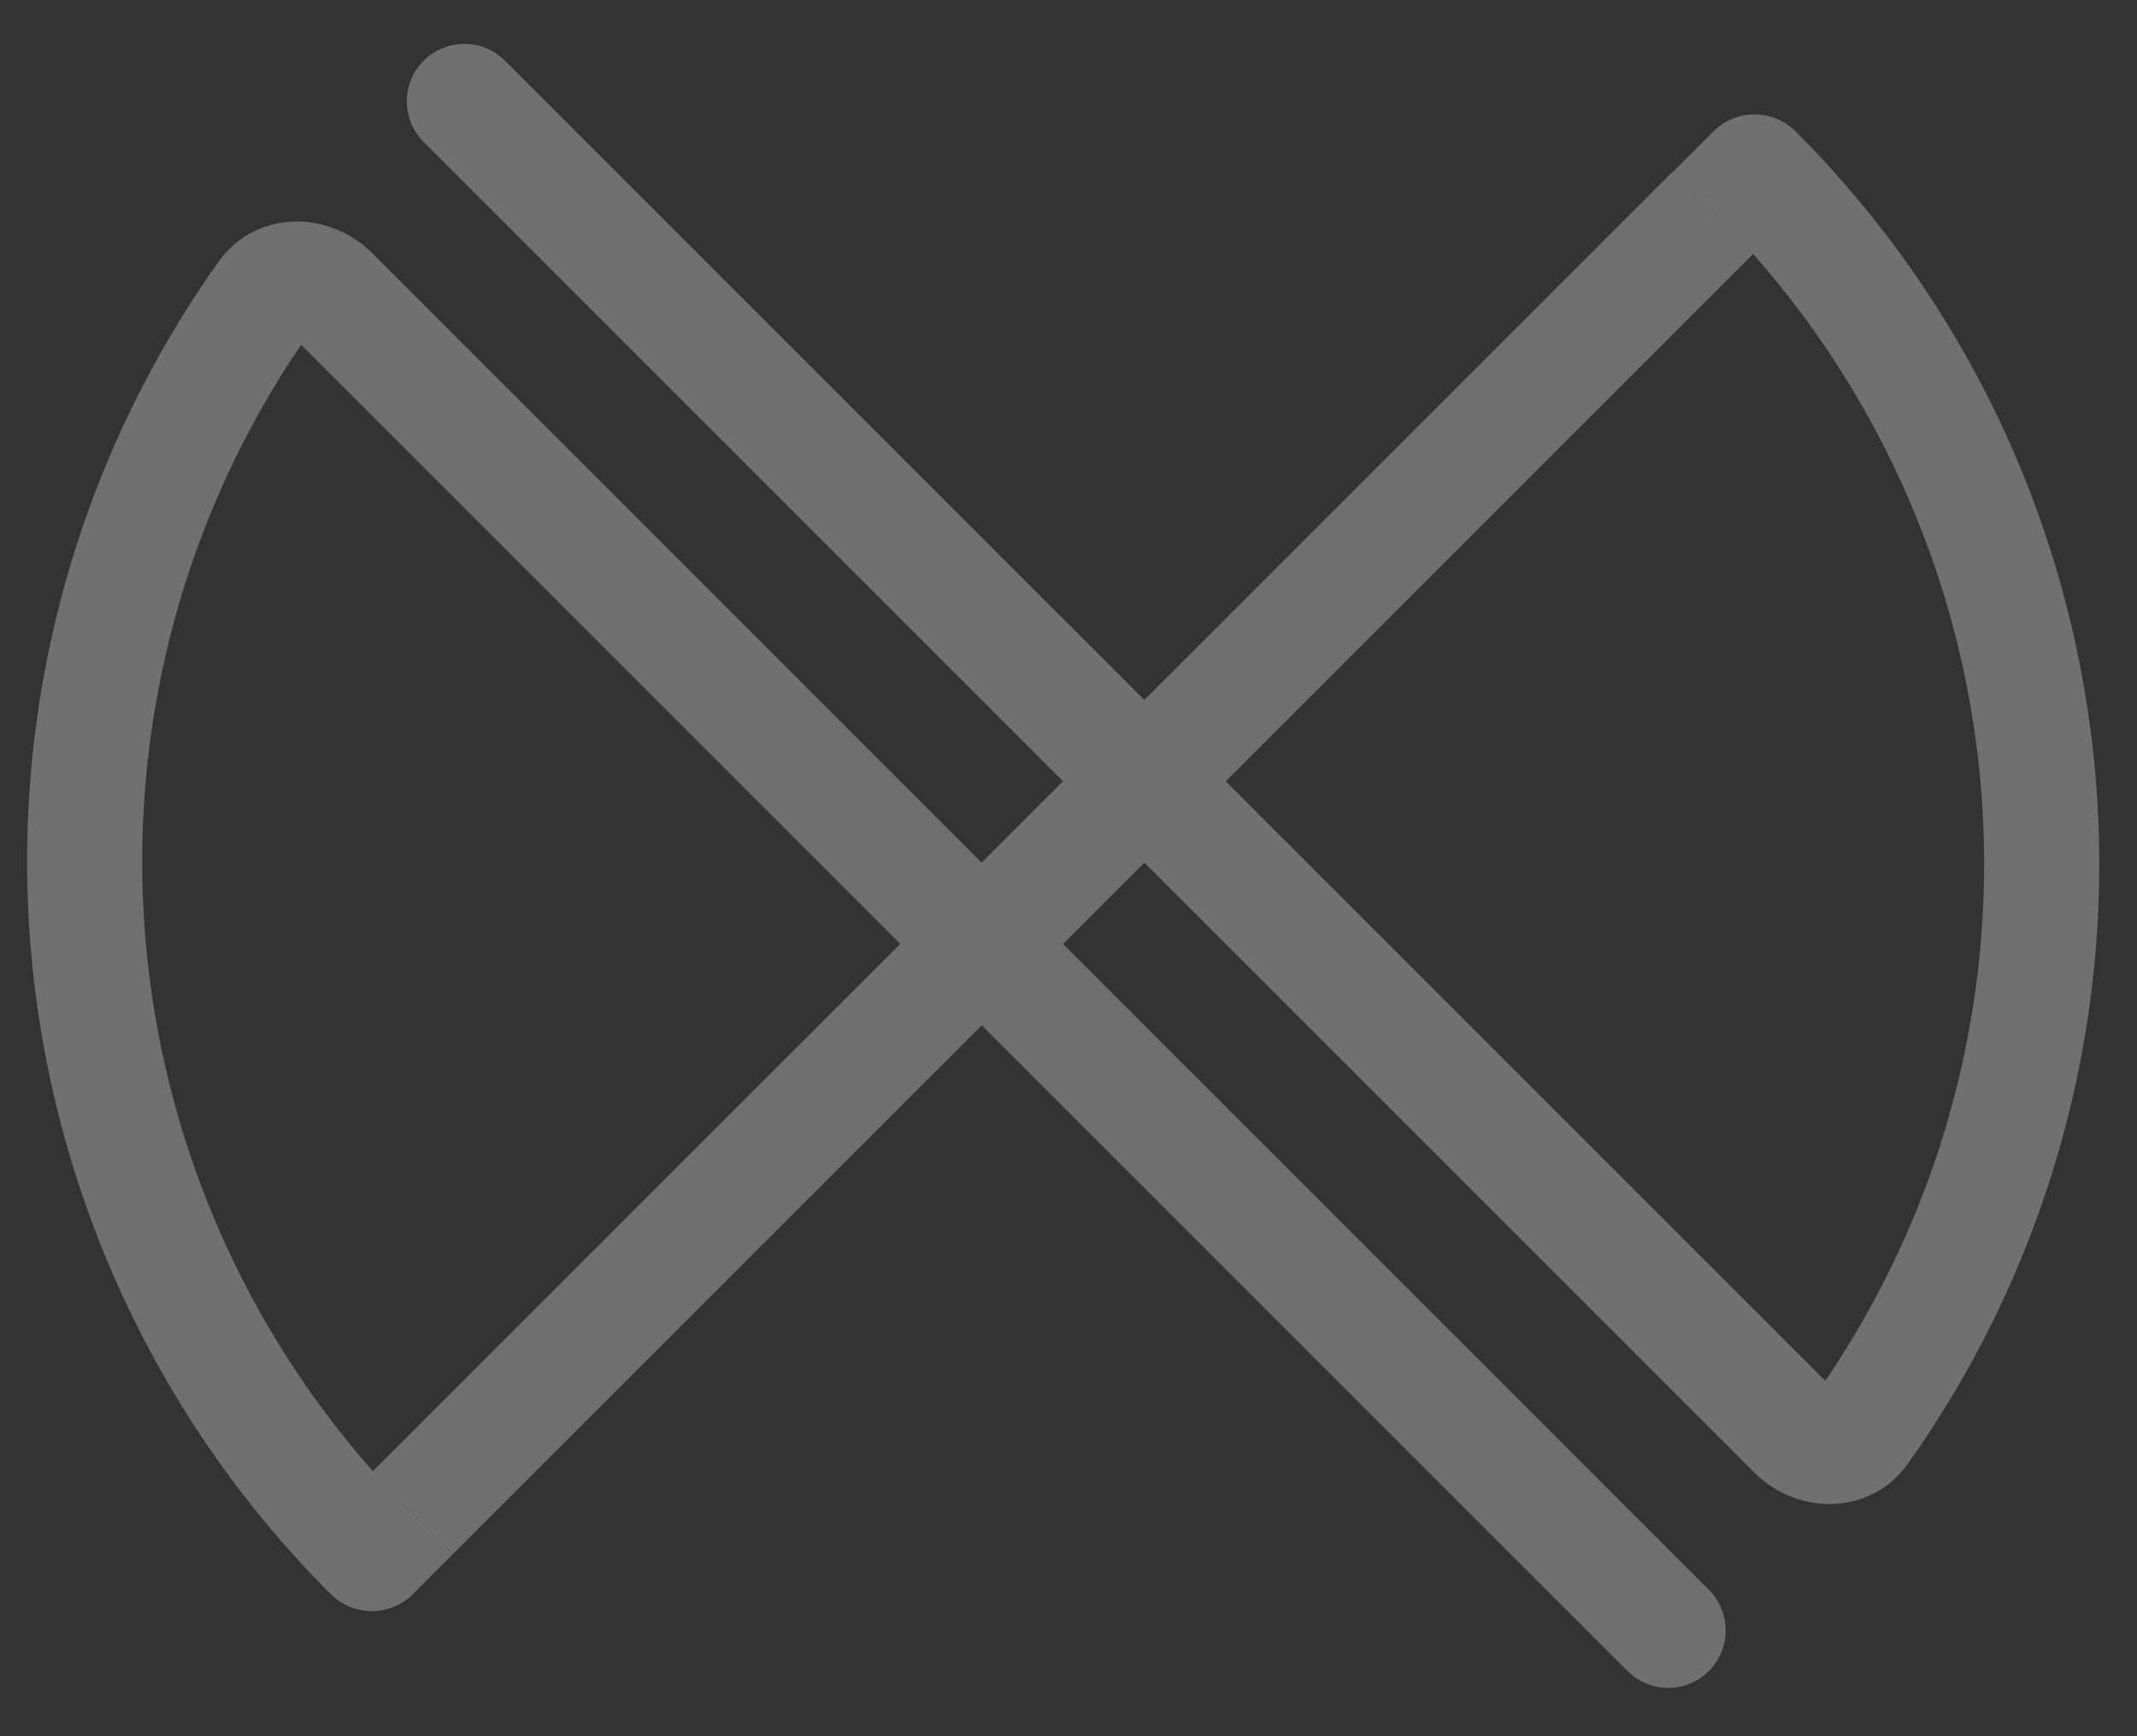 <svg width="32" height="26" viewBox="0 0 32 26" fill="none" xmlns="http://www.w3.org/2000/svg">
<rect x="0" y="0" width="32" height="26" fill="#333333" stroke="none"/>
<g opacity="0.3">
<path d="M31.435 12.935C31.436 14.971 31.035 16.987 30.257 18.868C29.809 19.949 29.242 20.974 28.567 21.922C28.023 22.687 26.931 22.713 26.268 22.05V22.05C27.272 20.912 28.082 19.614 28.664 18.208C29.356 16.536 29.712 14.743 29.711 12.934C29.711 11.124 29.354 9.331 28.66 7.659C27.967 5.986 26.951 4.467 25.671 3.186L25.055 2.571L25.657 1.969C25.997 1.628 26.549 1.628 26.889 1.969V1.969C28.329 3.409 29.472 5.119 30.252 7C31.032 8.882 31.434 10.898 31.435 12.935Z" fill="white"/>
<path d="M0.406 12.906C0.405 10.87 0.805 8.853 1.584 6.972C2.031 5.891 2.599 4.867 3.274 3.918C3.817 3.154 4.909 3.127 5.573 3.791V3.791C4.569 4.929 3.759 6.227 3.176 7.633C2.484 9.305 2.129 11.097 2.129 12.907C2.13 14.717 2.487 16.509 3.18 18.182C3.873 19.854 4.889 21.374 6.169 22.654L6.785 23.27L6.183 23.872C5.843 24.212 5.292 24.212 4.952 23.872V23.872C3.511 22.431 2.368 20.722 1.588 18.84C0.808 16.959 0.407 14.942 0.406 12.906Z" fill="white"/>
<path d="M5.554 3.771L4.336 4.989L24.371 25.024C24.68 25.333 25.172 25.362 25.515 25.09V25.09C25.918 24.77 25.952 24.17 25.588 23.806L5.554 3.771Z" fill="white"/>
<path d="M7.562 0.909C7.253 0.599 6.761 0.571 6.418 0.843V0.843C6.015 1.163 5.98 1.762 6.344 2.126L26.282 22.064L27.5 20.846L7.562 0.909Z" fill="white"/>
<path d="M26.27 3.785L25.051 2.566L5.566 22.05L6.785 23.27L26.27 3.785Z" fill="white"/>
</g>
</svg>

